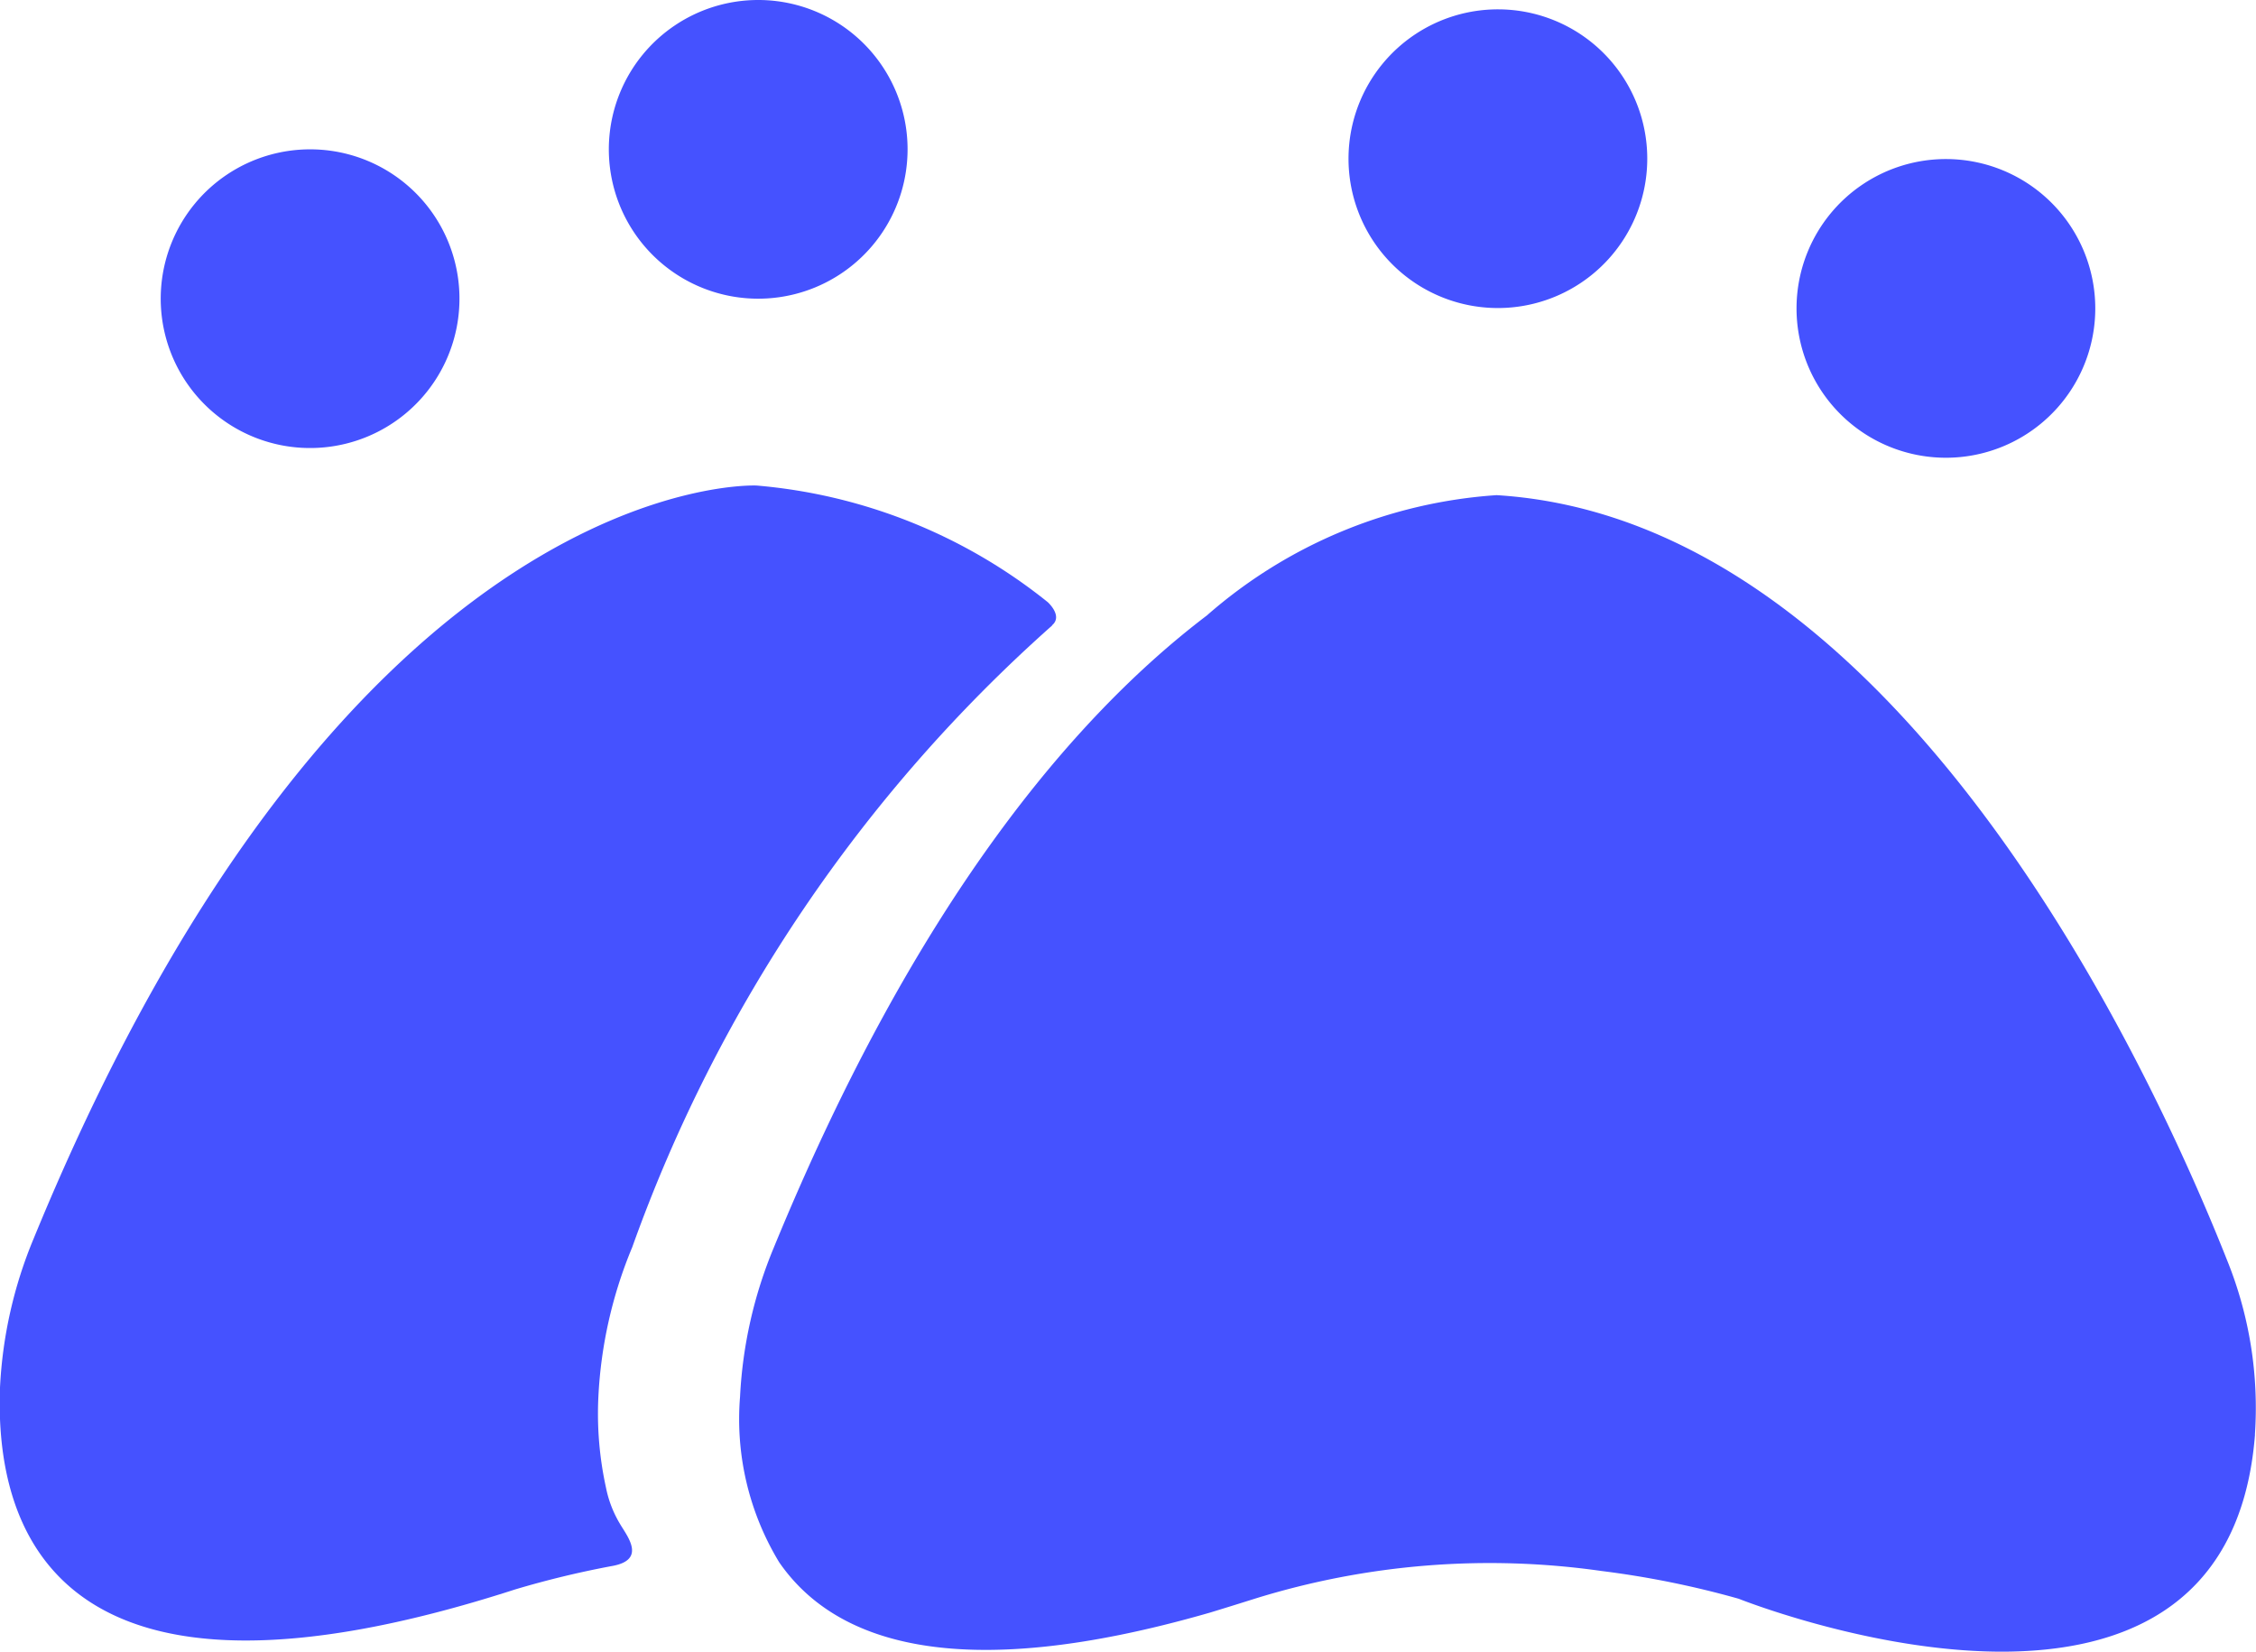 <svg xmlns="http://www.w3.org/2000/svg" xmlns:xlink="http://www.w3.org/1999/xlink" width="24.845" height="18.192" viewBox="0 0 24.845 18.192">
  <defs>
    <clipPath id="clip-path">
      <rect id="Rectangle_479" data-name="Rectangle 479" width="24.845" height="18.192" fill="none"/>
    </clipPath>
  </defs>
  <g id="Group_771" data-name="Group 771" clip-path="url(#clip-path)">
    <path id="Path_643" data-name="Path 643" d="M11.589,12.714a16.636,16.636,0,0,0-4.626,6.849,4.9,4.9,0,0,0-.373,1.646,3.8,3.8,0,0,0,.083,1,1.249,1.249,0,0,0,.157.406c.079.134.286.387-.077.458a10.374,10.374,0,0,0-1.082.261C.6,24.972-.058,22.66,0,21.109a4.878,4.878,0,0,1,.373-1.646c3.489-8.5,7.959-8.289,7.959-8.289a5.914,5.914,0,0,1,3.206,1.284s.173.154.046.257" transform="translate(0 -5.826)" fill="#4552ff"/>
    <path id="Path_644" data-name="Path 644" d="M6.99,5.081A1.645,1.645,0,1,1,5.346,3.437,1.644,1.644,0,0,1,6.99,5.081" transform="translate(-1.93 -1.792)" fill="#4552ff"/>
    <path id="Path_645" data-name="Path 645" d="M17.3,1.644A1.645,1.645,0,1,1,15.655,0,1.644,1.644,0,0,1,17.3,1.644" transform="translate(-7.305 0)" fill="#4552ff"/>
    <path id="Path_646" data-name="Path 646" d="M33.709,21.741C33.4,25.7,28.023,23.55,28.023,23.55a10.213,10.213,0,0,0-1.512-.306,8.716,8.716,0,0,0-3.819.306c-.168.053-.335.105-.493.153-2.824.814-4.149.306-4.743-.555a3.04,3.04,0,0,1-.431-1.823,4.9,4.9,0,0,1,.373-1.646c1.555-3.786,3.3-5.844,4.767-6.959a5.379,5.379,0,0,1,3.192-1.326c4.441.273,7.227,6.361,8.045,8.428a4.333,4.333,0,0,1,.306,1.919" transform="translate(-8.875 -5.94)" fill="#4552ff"/>
    <path id="Path_647" data-name="Path 647" d="M34.321,1.858A1.645,1.645,0,1,1,32.677.214a1.644,1.644,0,0,1,1.644,1.644" transform="translate(-16.18 -0.111)" fill="#4552ff"/>
    <path id="Path_648" data-name="Path 648" d="M44.63,5.3a1.645,1.645,0,1,1-1.644-1.644A1.645,1.645,0,0,1,44.63,5.3" transform="translate(-21.555 -1.904)" fill="#4552ff"/>
  </g>
</svg>

